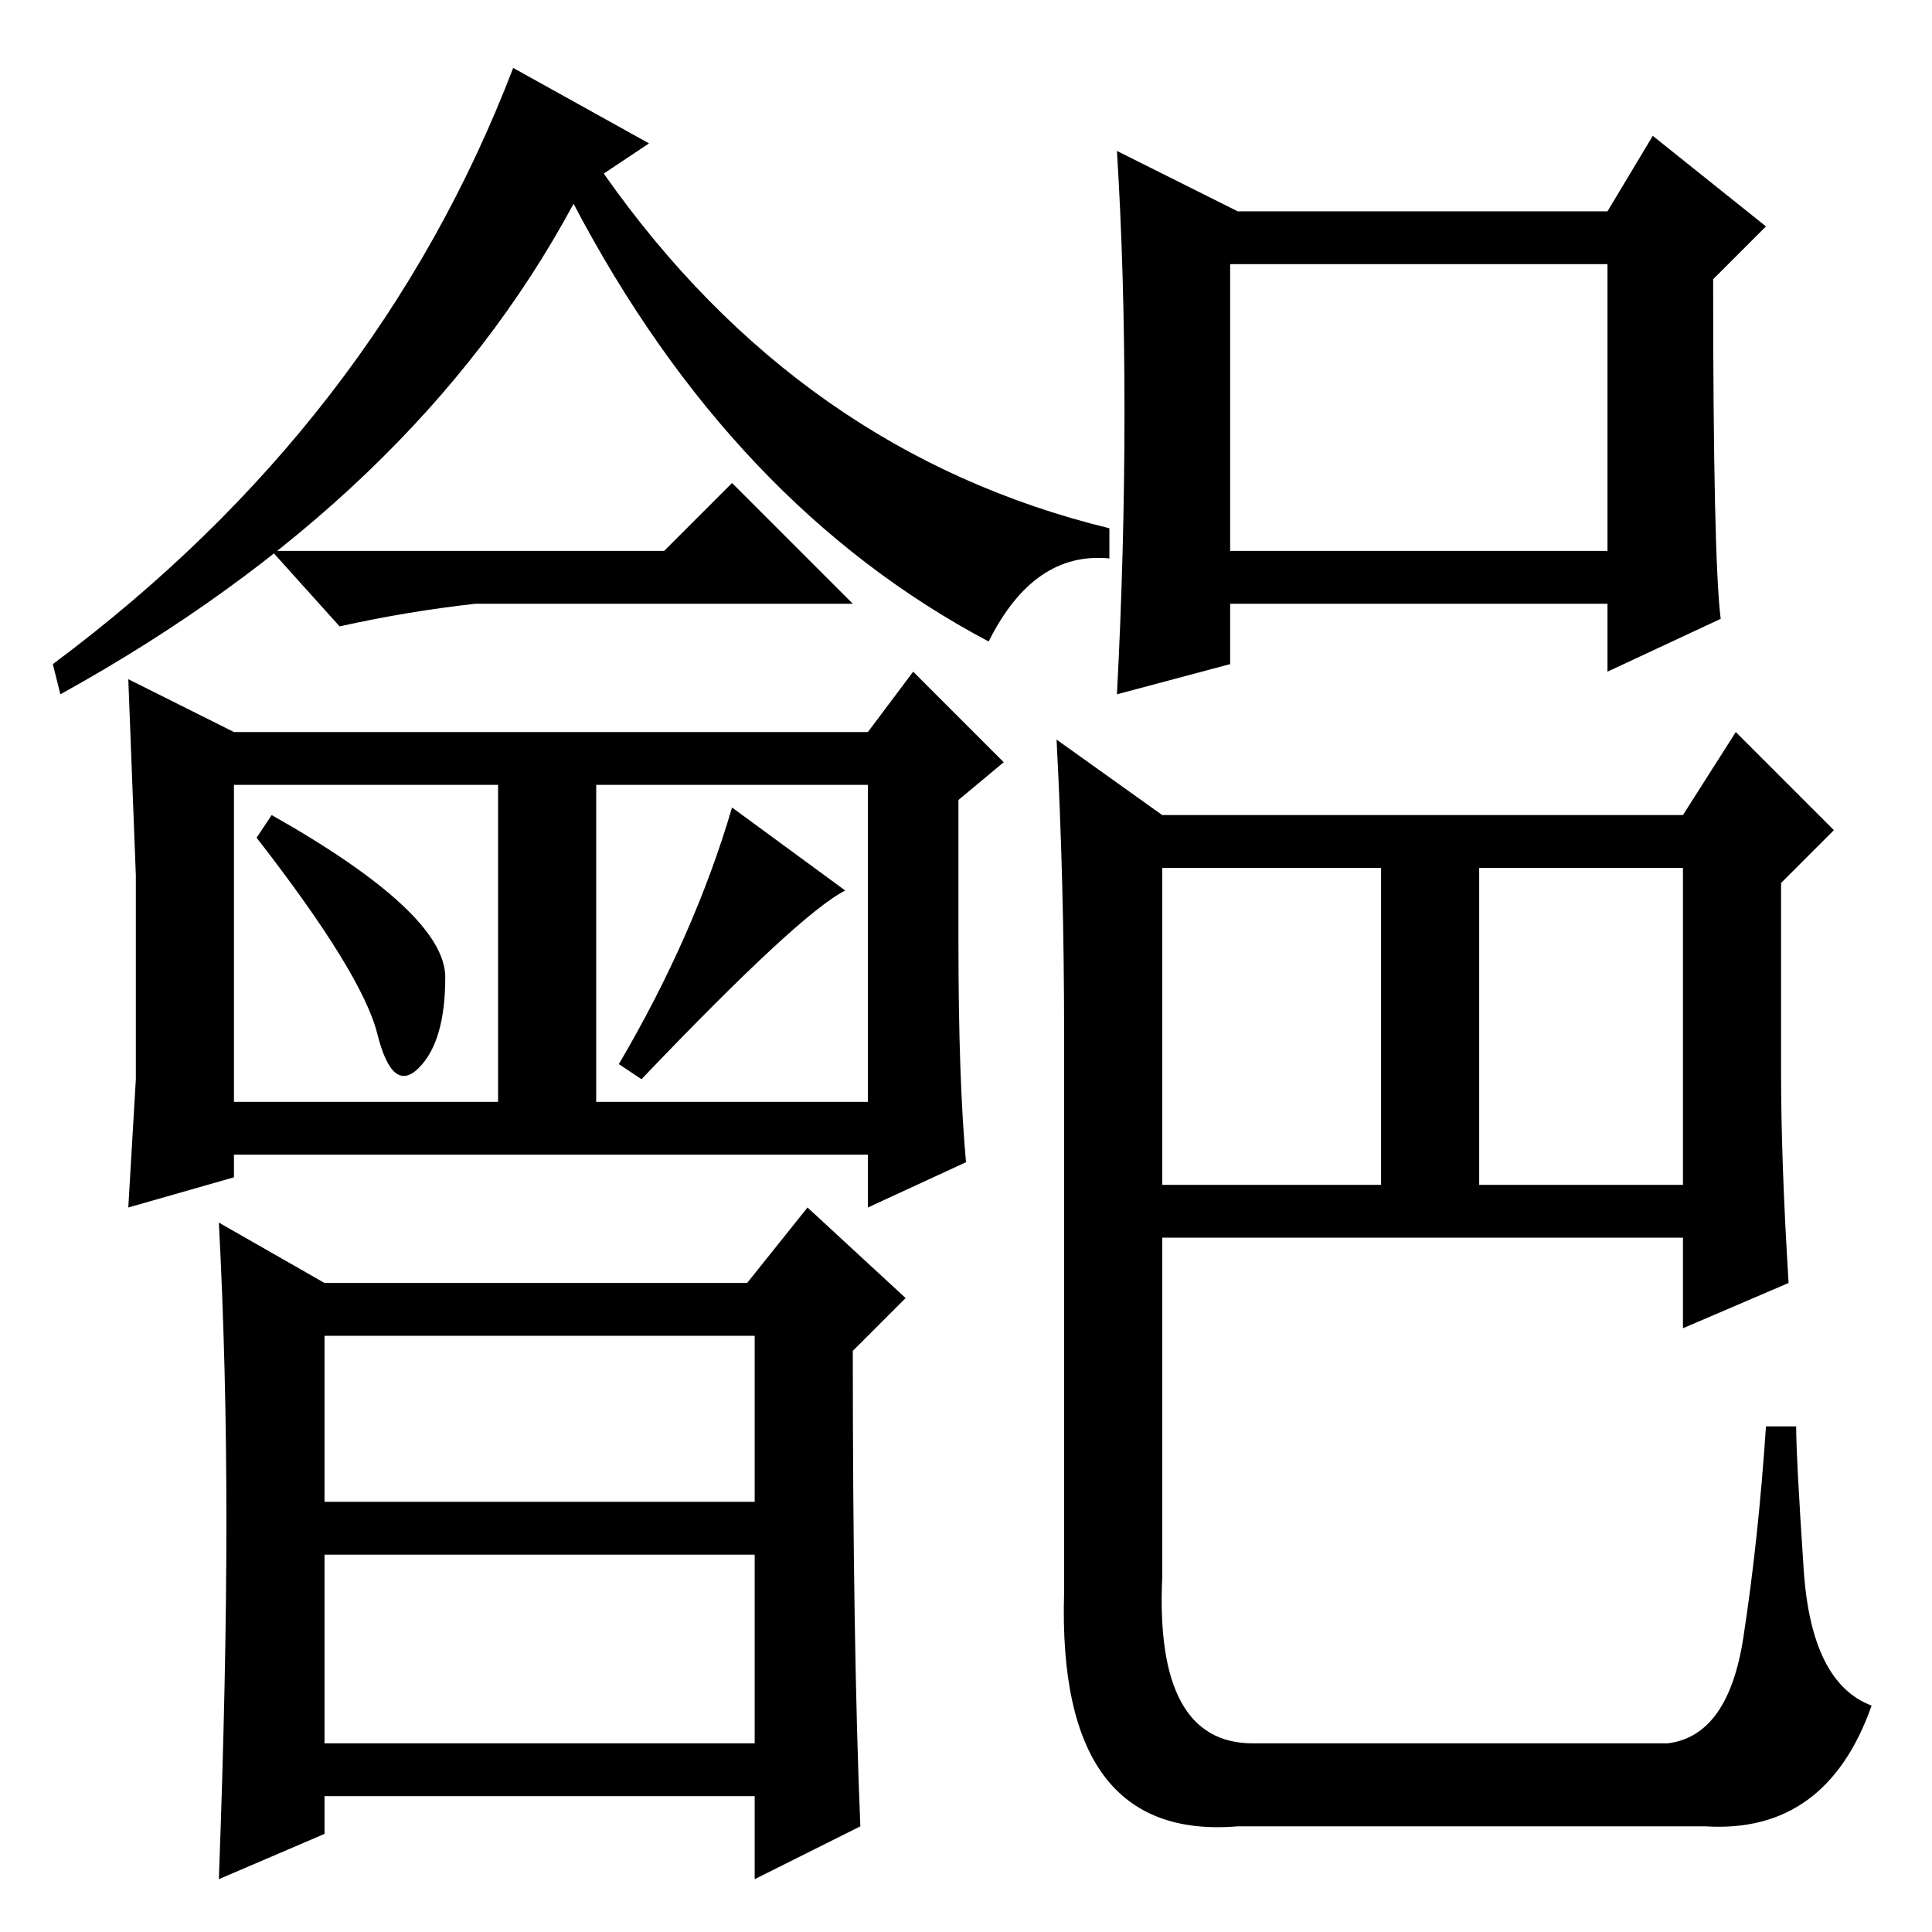 <?xml version="1.0" standalone="no"?>
<!DOCTYPE svg PUBLIC "-//W3C//DTD SVG 1.1//EN" "http://www.w3.org/Graphics/SVG/1.1/DTD/svg11.dtd" >
<svg xmlns="http://www.w3.org/2000/svg" xmlns:xlink="http://www.w3.org/1999/xlink" version="1.1" viewBox="0 -36 256 256">
  <g transform="matrix(1 0 0 -1 0 220)">
   <path fill="currentColor"
d="M59 126.5q0 -8.5 -3.5 -12t-5.5 4.5t-16 26l2 3q23 -13 23 -21.5zM128 102l-13 -6v7h-84v-3l-14 -4l1 17v27l-1 26l14 -7h84l6 8l12 -12l-6 -5v-19q0 -18 1 -29zM88 183l9 9l16 -16h-50q-9 -1 -18 -3l-9 10h52zM31 110h35v42h-35v-42zM115 152h-36v-42h36v42zM112 138
q-6 -3 -27 -25l-3 2q10 17 15 34zM30 54.5q0 20.5 -1 39.5l14 -8h56l8 10l13 -12l-7 -7q0 -39 1 -63l-14 -7v11h-57v-5l-14 -6q1 27 1 47.5zM100 79h-57v-22h57v22zM100 50h-57v-25h57v25zM196 99h27v42h-27v-42zM228 174l-15 -7v9h-50v-8l-15 -4q1 19 1 37.5t-1 34.5l16 -8
h49l6 10l15 -12l-7 -7q0 -37 1 -45zM163 183h50v38h-50v-38zM236 114q0 -12 1 -28l-14 -6v12h-69v-45q-1 -22 12 -22h55q8 1 10 14t3 28h4q0 -4 1 -19t9 -18q-6 -17 -22 -16h-62q-24 -2 -23 31v74q0 20 -1 39l14 -10h69l7 11l13 -13l-7 -7v-25zM154 99h29v42h-29v-42zM8 164
l-1 4q43 32 61 79l18 -10l-6 -4q26 -37 67 -47v-4q-10 1 -16 -11q-34 18 -55 58q-21 -39 -68 -65z" />
  </g>

</svg>
